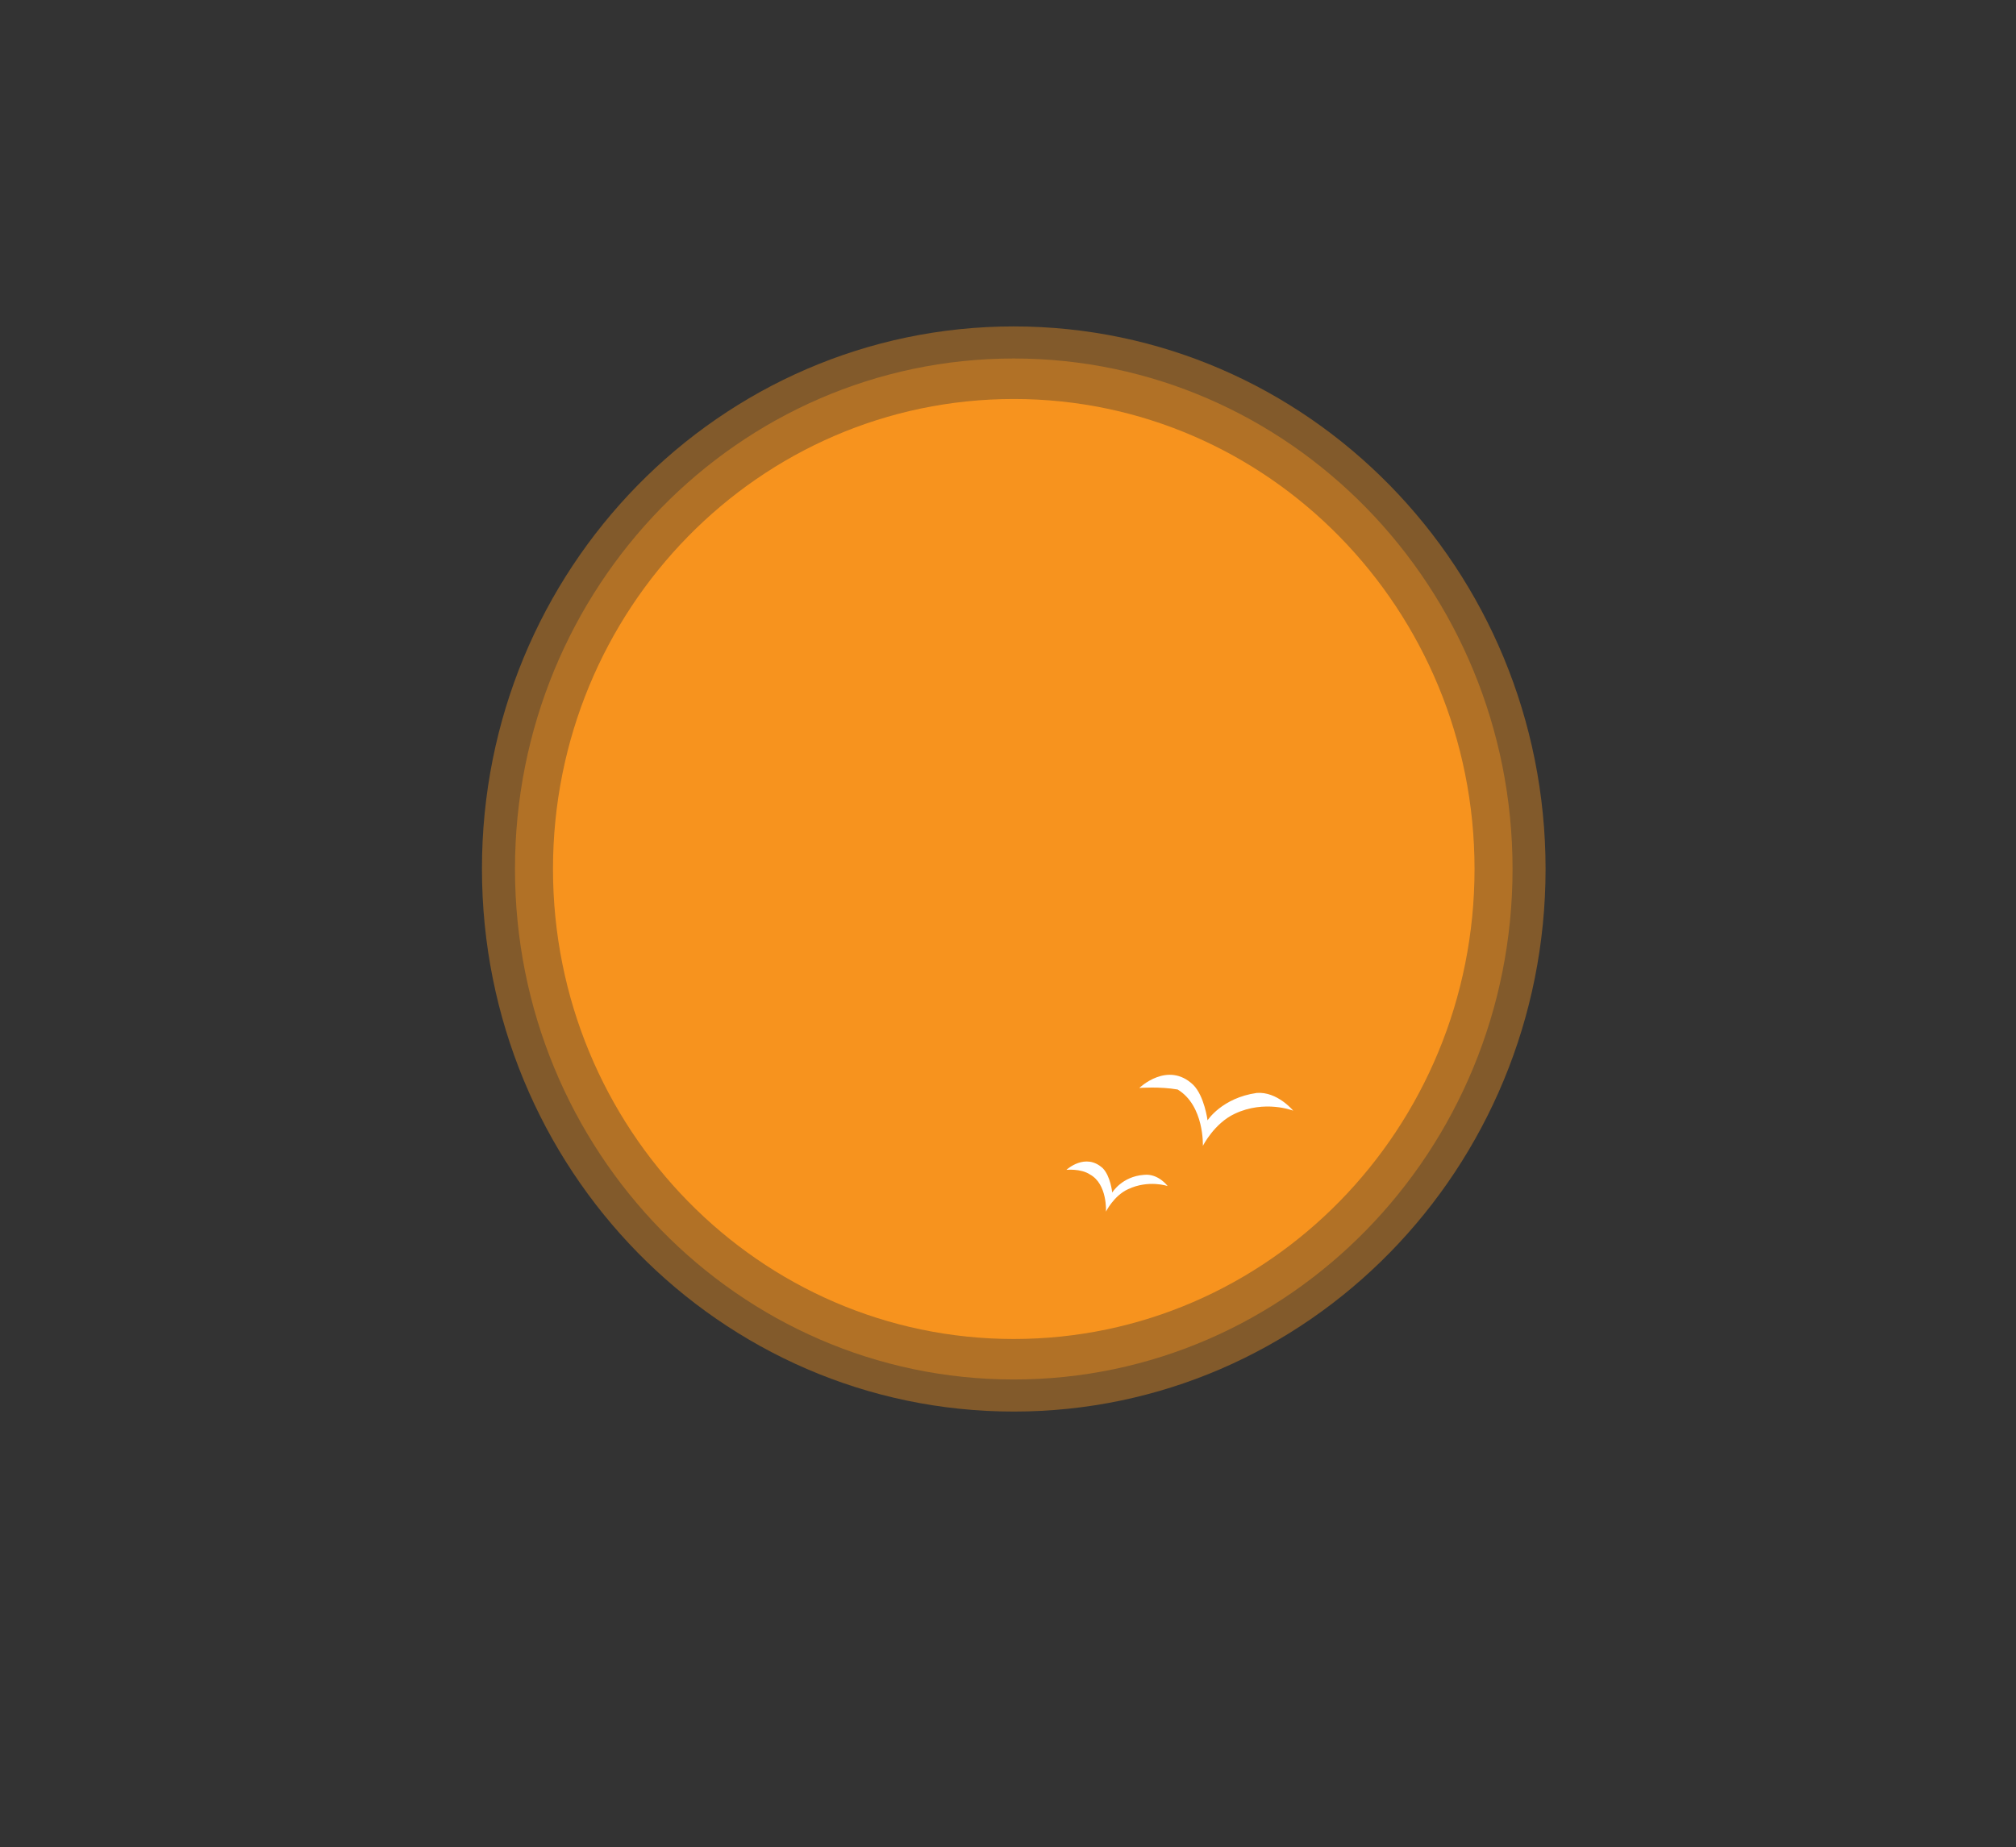 <?xml version="1.0" encoding="utf-8"?>
<!-- Generator: Adobe Illustrator 16.2.0, SVG Export Plug-In . SVG Version: 6.00 Build 0)  -->
<!DOCTYPE svg PUBLIC "-//W3C//DTD SVG 1.1//EN" "http://www.w3.org/Graphics/SVG/1.1/DTD/svg11.dtd">
<svg version="1.1" id="Layer_1" xmlns="http://www.w3.org/2000/svg" xmlns:xlink="http://www.w3.org/1999/xlink" x="0px" y="0px"
	 width="647.1px" height="593px" viewBox="0 0 647.1 593" enable-background="new 0 0 647.1 593" xml:space="preserve">
<rect x="0" y="0" width="647.1" height="593" fill="#333333" stroke="none"/>
<g>
	<path fill="#F7931E" d="M325.4,128.1c81.7,0,147.9,67.6,147.9,150.9c0,83.4-66.2,150.9-147.9,150.9c-81.7,0-147.9-67.6-147.9-150.9
		C177.5,195.6,243.7,128.1,325.4,128.1z"/>
	<g>
		<path opacity="0.4" fill="#F7931E" enable-background="new    " d="M325.4,104.8c94.3,0,170.7,78,170.7,174.2
			c0,96.2-76.4,174.2-170.7,174.2c-94.3,0-170.7-78-170.7-174.2C154.6,182.8,231.1,104.8,325.4,104.8z"/>
		<path opacity="0.4" fill="#F7931E" enable-background="new    " d="M325.4,115.1c88.4,0,160.1,73.4,160.1,163.9
			c0,90.5-71.7,163.9-160.1,163.9c-88.4,0-160.1-73.4-160.1-163.9C165.3,188.5,237,115.1,325.4,115.1z"/>
		<path fill="#FFFFFF" d="M365.7,349.3c0,0,9.1-8.8,17.3-1c3.6,3.6,4.6,11.4,4.6,11.4s4.6-7.2,15.8-8.8c6.6-0.5,11.7,5.7,11.7,5.7
			s-9.1-3.6-18.8,1c-6.6,3.1-10.2,10.3-10.2,10.3s0.5-12.9-8.1-18.1C372.3,348.8,365.7,349.3,365.7,349.3z"/>
		<path fill="#FFFFFF" d="M342.3,375.6c0,0,6.1-5.7,11.7-0.5c2.5,2.6,3,7.8,3,7.8s3.1-5.2,10.2-5.7c4.6-0.5,7.6,3.6,7.6,3.6
			s-6.1-2.1-12.7,1c-4.6,2.1-7.1,7.2-7.1,7.2s0.5-8.8-5.1-11.9C346.9,375.1,342.3,375.6,342.3,375.6z"/>
	</g>
</g>
</svg>

